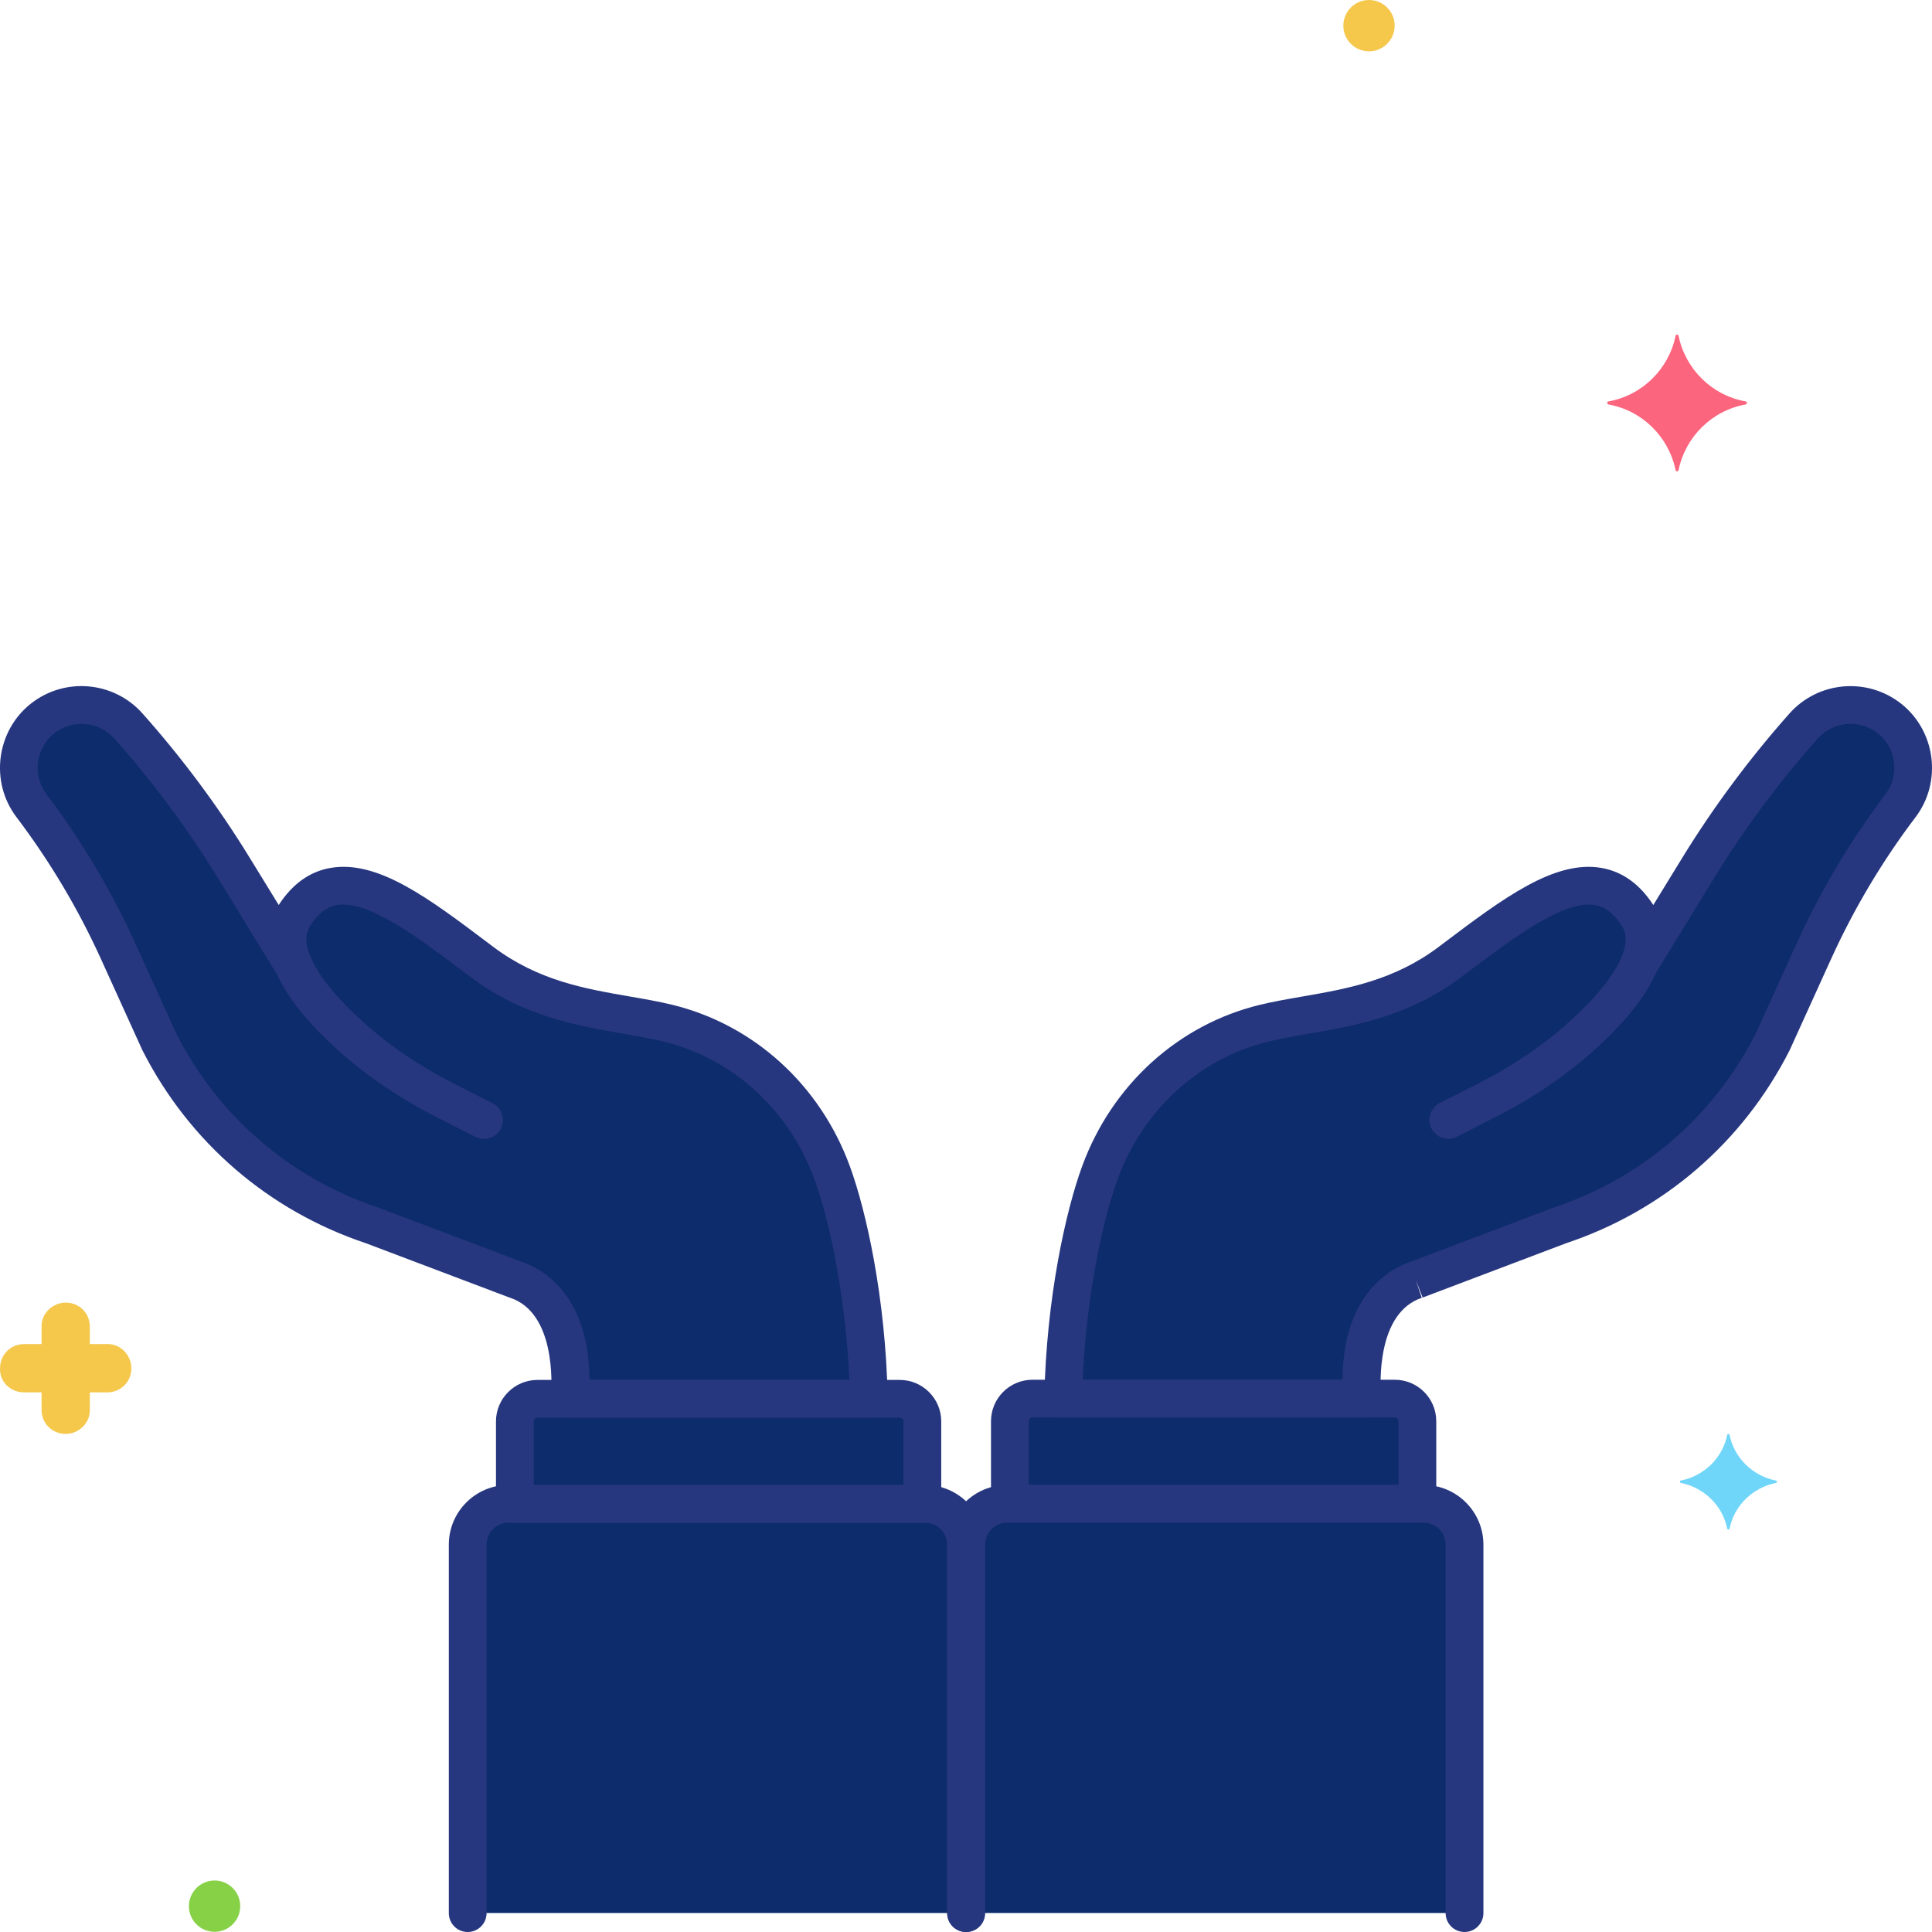 <svg width="32" height="32" viewBox="0 0 32 32" fill="none" xmlns="http://www.w3.org/2000/svg">
<path d="M23.582 24.906H16.679C16.306 24.906 16.004 25.208 16.004 25.581V31.685H24.257V25.581C24.257 25.208 23.954 24.906 23.582 24.906Z" fill="#0D2C6C"/>
<path d="M23.477 24.906V23.54C23.477 23.333 23.309 23.165 23.102 23.165H17.101C16.894 23.165 16.727 23.333 16.727 23.54V24.906H23.477Z" fill="#0D2C6C"/>
<path d="M31.297 11.902C30.864 11.56 30.24 11.614 29.874 12.025C29.221 12.759 28.634 13.549 28.121 14.386L27.148 15.973L27.146 15.975C27.265 15.689 27.282 15.407 27.12 15.158C26.422 14.088 25.287 14.977 24.019 15.932C22.962 16.728 21.84 16.73 20.945 16.946C19.677 17.252 18.665 18.199 18.217 19.424C17.926 20.219 17.64 21.657 17.609 23.166H22.563C22.509 22.484 22.639 21.472 23.449 21.2C23.455 21.199 23.46 21.197 23.466 21.195L25.834 20.298C27.363 19.789 28.629 18.698 29.359 17.262L30.048 15.747C30.435 14.895 30.915 14.09 31.48 13.345C31.821 12.894 31.739 12.253 31.297 11.902Z" fill="#0D2C6C"/>
<path d="M15.328 24.906H8.425C8.052 24.906 7.75 25.208 7.75 25.581V31.685H16.003V25.581C16.003 25.208 15.701 24.906 15.328 24.906Z" fill="#0D2C6C"/>
<path d="M8.527 24.906V23.54C8.527 23.333 8.695 23.165 8.902 23.165H14.903C15.11 23.165 15.277 23.333 15.277 23.54V24.906H8.527Z" fill="#0D2C6C"/>
<path d="M0.706 11.902C1.138 11.56 1.763 11.614 2.129 12.025C2.782 12.759 3.368 13.549 3.882 14.386L4.855 15.973L4.857 15.975C4.738 15.689 4.721 15.407 4.883 15.158C5.58 14.088 6.716 14.977 7.984 15.932C9.041 16.728 10.163 16.73 11.058 16.946C12.326 17.252 13.338 18.199 13.786 19.424C14.077 20.219 14.363 21.657 14.393 23.166H9.44C9.494 22.484 9.364 21.472 8.554 21.2C8.548 21.199 8.543 21.197 8.537 21.195L6.169 20.298C4.64 19.789 3.374 18.698 2.644 17.262L1.955 15.747C1.568 14.895 1.088 14.09 0.523 13.345C0.182 12.894 0.263 12.253 0.706 11.902Z" fill="#0D2C6C"/>
<path d="M0.401 23.062H0.688V23.35C0.688 23.575 0.863 23.75 1.088 23.75C1.301 23.75 1.488 23.575 1.488 23.362V23.35V23.062H1.776C2.001 23.062 2.176 22.887 2.176 22.662C2.176 22.45 2.001 22.262 1.788 22.262H1.776H1.488V21.975C1.488 21.75 1.313 21.575 1.088 21.575C0.876 21.575 0.688 21.75 0.688 21.962V21.975V22.262H0.401C0.176 22.262 0.001 22.437 0.001 22.662C-0.012 22.875 0.163 23.062 0.401 23.062C0.388 23.062 0.388 23.062 0.401 23.062Z" fill="#F5C84C"/>
<path d="M3.554 31.997C3.789 31.997 3.979 31.807 3.979 31.572C3.979 31.338 3.789 31.147 3.554 31.147C3.319 31.147 3.129 31.338 3.129 31.572C3.129 31.807 3.319 31.997 3.554 31.997Z" fill="#87D147"/>
<path d="M22.675 0.85C22.91 0.85 23.1 0.66 23.1 0.425C23.1 0.19 22.91 0 22.675 0C22.44 0 22.25 0.19 22.25 0.425C22.25 0.66 22.44 0.85 22.675 0.85Z" fill="#F5C84C"/>
<path d="M29.421 24.524C29.034 24.449 28.721 24.149 28.646 23.761C28.646 23.749 28.609 23.749 28.609 23.761C28.534 24.149 28.221 24.449 27.834 24.524C27.821 24.524 27.821 24.549 27.834 24.561C28.221 24.636 28.534 24.936 28.609 25.324C28.609 25.336 28.646 25.336 28.646 25.324C28.721 24.936 29.034 24.636 29.421 24.561C29.434 24.549 29.434 24.524 29.421 24.524Z" fill="#70D6F9"/>
<path d="M26.64 6.649C27.202 6.549 27.64 6.112 27.753 5.562C27.753 5.537 27.802 5.537 27.802 5.562C27.915 6.112 28.352 6.549 28.915 6.649C28.94 6.649 28.94 6.687 28.915 6.699C28.352 6.799 27.915 7.237 27.802 7.787C27.802 7.812 27.753 7.812 27.753 7.787C27.64 7.237 27.202 6.799 26.64 6.699C26.615 6.687 26.615 6.649 26.64 6.649Z" fill="#FC657E"/>
<path d="M23.989 18.863C23.875 18.863 23.765 18.8 23.71 18.692C23.632 18.538 23.693 18.35 23.846 18.271L24.502 17.937C25.123 17.62 25.674 17.234 26.139 16.788C26.494 16.448 26.741 16.128 26.854 15.861C26.922 15.703 27.105 15.629 27.264 15.696C27.423 15.763 27.497 15.947 27.43 16.106C27.282 16.454 26.993 16.836 26.571 17.239C26.063 17.727 25.462 18.149 24.786 18.494L24.131 18.828C24.085 18.852 24.036 18.863 23.989 18.863Z" fill="#27377F"/>
<path d="M24.257 32C24.084 32 23.944 31.86 23.944 31.688V25.584C23.944 25.384 23.782 25.221 23.582 25.221H16.679C16.479 25.221 16.317 25.384 16.317 25.584V31.688C16.317 31.86 16.177 32 16.004 32C15.831 32 15.691 31.86 15.691 31.688V25.584C15.691 25.039 16.135 24.596 16.679 24.596H23.582C24.126 24.596 24.57 25.039 24.57 25.584V31.688C24.57 31.86 24.429 32 24.257 32Z" fill="#27377F"/>
<path d="M23.477 25.218H16.727C16.554 25.218 16.414 25.078 16.414 24.906V23.54C16.414 23.161 16.722 22.853 17.101 22.853H23.102C23.481 22.853 23.789 23.161 23.789 23.54V24.906C23.789 25.078 23.649 25.218 23.477 25.218ZM17.039 24.593H23.164V23.54C23.164 23.506 23.136 23.478 23.102 23.478H17.101C17.067 23.478 17.039 23.505 17.039 23.54V24.593Z" fill="#27377F"/>
<path d="M22.563 23.479H17.609C17.525 23.479 17.445 23.445 17.386 23.385C17.327 23.325 17.295 23.244 17.297 23.16C17.33 21.495 17.655 20.049 17.924 19.316C18.417 17.968 19.519 16.968 20.872 16.642C21.096 16.588 21.325 16.548 21.569 16.506C22.315 16.376 23.087 16.242 23.831 15.682L23.909 15.623C24.895 14.88 25.747 14.239 26.528 14.376C26.869 14.436 27.157 14.641 27.382 14.987C27.383 14.988 27.383 14.989 27.384 14.99L27.855 14.222C28.376 13.372 28.977 12.563 29.64 11.817C30.116 11.282 30.929 11.212 31.491 11.657C32.062 12.11 32.169 12.951 31.729 13.533C31.179 14.258 30.709 15.047 30.332 15.876L29.644 17.391C29.642 17.395 29.64 17.399 29.638 17.403C28.866 18.921 27.553 20.053 25.939 20.592L23.576 21.487C23.572 21.488 23.567 21.49 23.563 21.491L23.449 21.2L23.549 21.496C22.803 21.746 22.857 22.911 22.875 23.141C22.881 23.228 22.852 23.314 22.793 23.378C22.734 23.442 22.65 23.479 22.563 23.479ZM17.932 22.854H22.238C22.24 21.396 23.077 20.995 23.35 20.904L25.723 20.005C25.727 20.004 25.731 20.002 25.735 20.001C27.193 19.516 28.38 18.495 29.077 17.126L29.763 15.617C30.159 14.746 30.652 13.918 31.23 13.155C31.467 12.843 31.41 12.39 31.102 12.146C30.8 11.907 30.363 11.945 30.107 12.233C29.468 12.95 28.89 13.729 28.387 14.549L27.414 16.136C27.402 16.156 27.388 16.174 27.372 16.19C27.267 16.298 27.1 16.317 26.975 16.235C26.849 16.152 26.799 15.993 26.857 15.855C26.977 15.566 26.916 15.416 26.858 15.329C26.687 15.065 26.526 15.01 26.42 14.991C25.906 14.901 25.082 15.522 24.285 16.122L24.206 16.181C23.342 16.832 22.457 16.986 21.675 17.121C21.442 17.162 21.222 17.2 21.018 17.249C19.869 17.526 18.932 18.379 18.511 19.531C18.259 20.22 17.993 21.487 17.932 22.854Z" fill="#27377F"/>
<path d="M8.017 18.865C7.969 18.865 7.92 18.854 7.875 18.831L7.22 18.497C6.544 18.152 5.943 17.73 5.434 17.242C5.013 16.838 4.724 16.457 4.576 16.108C4.508 15.949 4.582 15.766 4.741 15.699C4.9 15.631 5.083 15.705 5.151 15.864C5.264 16.13 5.511 16.451 5.867 16.791C6.331 17.237 6.882 17.623 7.504 17.94L8.159 18.274C8.313 18.353 8.374 18.541 8.295 18.695C8.24 18.803 8.13 18.865 8.017 18.865Z" fill="#27377F"/>
<path d="M15.999 32C15.826 32 15.687 31.86 15.687 31.688V25.584C15.687 25.384 15.524 25.221 15.324 25.221H8.421C8.221 25.221 8.059 25.384 8.059 25.584V31.688C8.059 31.86 7.919 32 7.746 32C7.573 32 7.434 31.86 7.434 31.688V25.584C7.434 25.039 7.877 24.596 8.421 24.596H15.324C15.868 24.596 16.311 25.039 16.311 25.584V31.688C16.312 31.86 16.172 32 15.999 32Z" fill="#27377F"/>
<path d="M15.277 25.222H8.527C8.355 25.222 8.215 25.082 8.215 24.91V23.543C8.215 23.165 8.523 22.856 8.902 22.856H14.903C15.282 22.856 15.59 23.165 15.59 23.543V24.91C15.59 25.082 15.45 25.222 15.277 25.222ZM8.84 24.597H14.965V23.543C14.965 23.509 14.937 23.481 14.903 23.481H8.902C8.868 23.481 8.84 23.509 8.84 23.543V24.597Z" fill="#27377F"/>
<path d="M14.391 23.478H9.437C9.35 23.478 9.267 23.442 9.207 23.378C9.148 23.314 9.118 23.228 9.125 23.141C9.144 22.91 9.197 21.746 8.452 21.496C8.448 21.495 8.427 21.488 8.424 21.486L6.061 20.592C4.447 20.052 3.134 18.92 2.362 17.402C2.36 17.398 2.358 17.394 2.356 17.39L1.668 15.875C1.291 15.046 0.821 14.258 0.271 13.532C-0.169 12.951 -0.062 12.109 0.509 11.656C1.071 11.211 1.883 11.282 2.36 11.817C3.023 12.562 3.624 13.371 4.145 14.222L4.616 14.989L4.618 14.987C4.843 14.641 5.131 14.435 5.472 14.376C6.255 14.238 7.105 14.88 8.091 15.623L8.169 15.682C8.913 16.242 9.685 16.376 10.431 16.505C10.675 16.547 10.904 16.587 11.129 16.641C12.481 16.968 13.583 17.967 14.076 19.316C14.345 20.049 14.67 21.495 14.703 23.159C14.705 23.243 14.673 23.324 14.614 23.384C14.555 23.444 14.475 23.478 14.391 23.478ZM9.762 22.853H14.068C14.007 21.487 13.742 20.219 13.489 19.53C13.068 18.379 12.131 17.526 10.982 17.249C10.778 17.2 10.557 17.162 10.325 17.121C9.543 16.985 8.658 16.832 7.793 16.181L7.715 16.122C6.918 15.522 6.095 14.901 5.58 14.991C5.474 15.01 5.313 15.065 5.142 15.328C5.084 15.416 5.023 15.565 5.143 15.854C5.201 15.993 5.152 16.153 5.026 16.235C4.901 16.318 4.735 16.3 4.63 16.192C4.614 16.175 4.598 16.155 4.586 16.136L3.613 14.548C3.11 13.729 2.532 12.95 1.893 12.232C1.637 11.945 1.2 11.907 0.898 12.146C0.59 12.39 0.533 12.842 0.77 13.155C1.347 13.918 1.841 14.746 2.237 15.617L2.923 17.125C3.62 18.494 4.807 19.515 6.265 20.001C6.269 20.002 6.273 20.003 6.277 20.005L8.639 20.899C8.644 20.901 8.65 20.903 8.65 20.903C8.923 20.995 9.76 21.396 9.762 22.853Z" fill="#27377F"/>
</svg>
